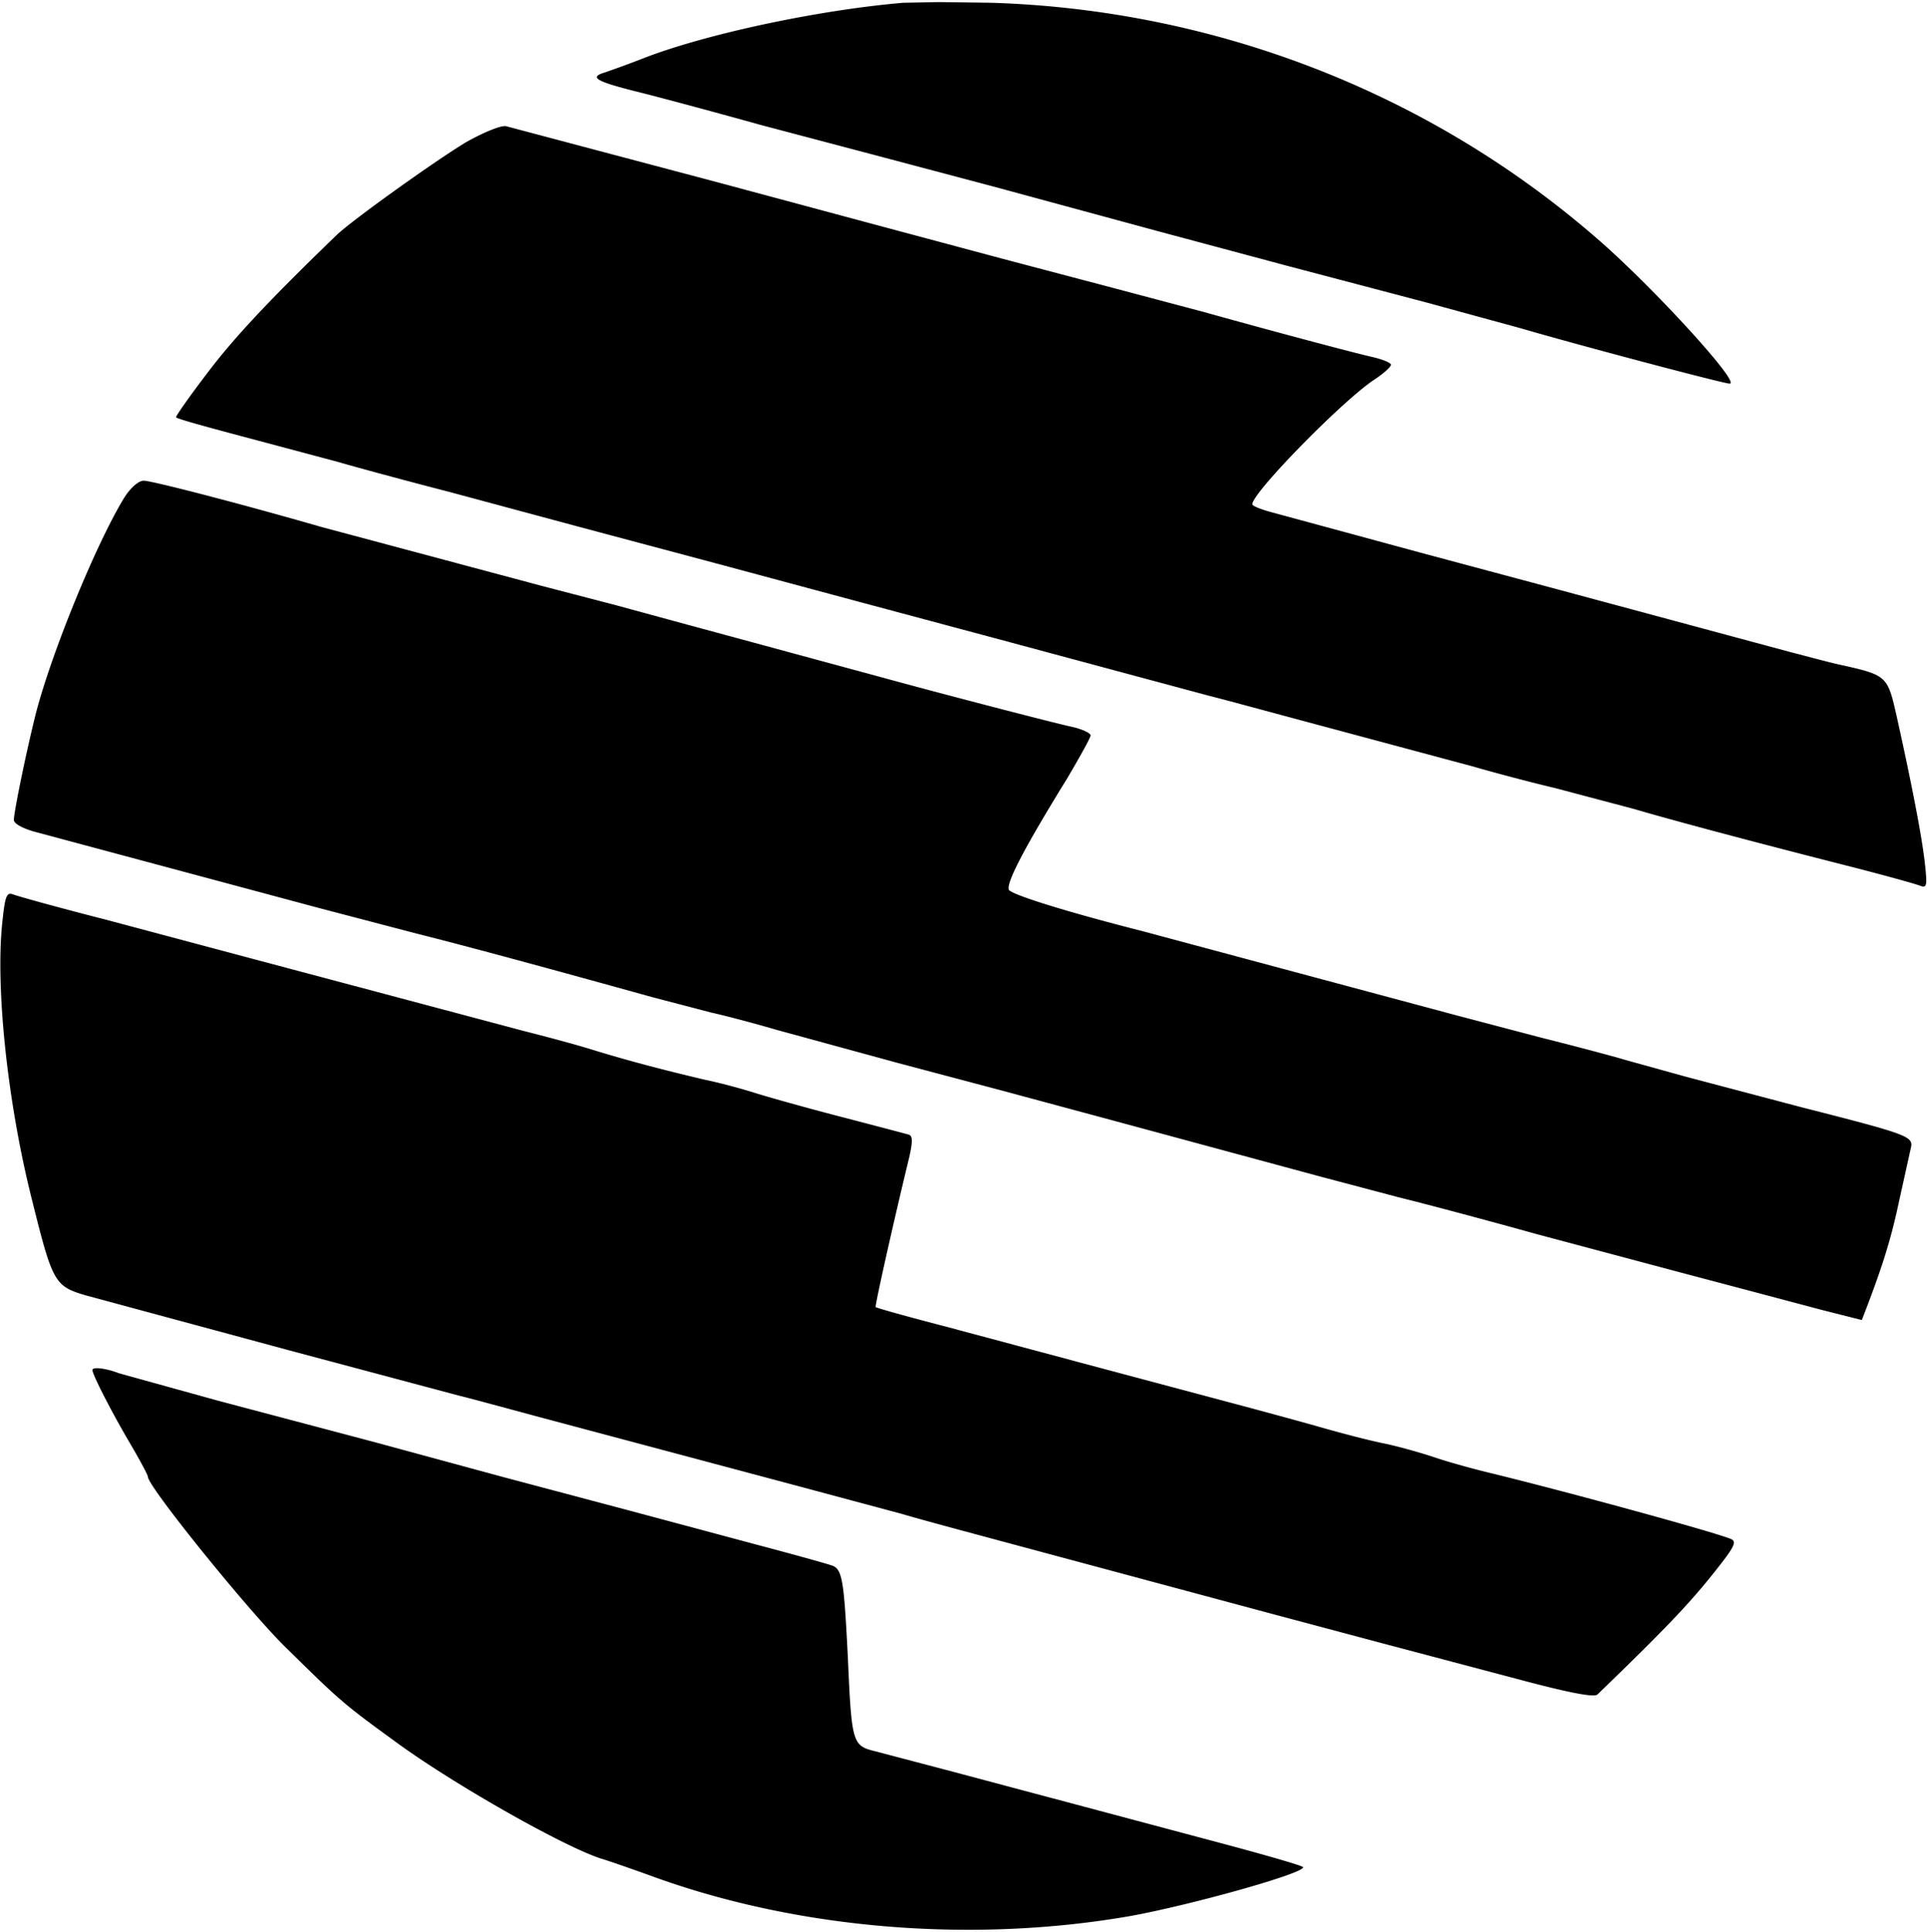 <svg xmlns="http://www.w3.org/2000/svg" width="556" height="557.333" viewBox="0 0 417 418" preserveAspectRatio="xMidYMid meet" xmlns:v="https://vecta.io/nano"><path d="M203.162.45L195.5.601c-17.9 1.5-42.2 6.599-56 11.899a214.62 214.62 0 0 1-8.7 3.201c-3.3 1-1.8 1.9 6.5 4 4.5 1.1 16.801 4.399 27.201 7.299L191 34l24.501 6.5 35 9.5 28 7.5 30 7.9L329 71c12.3 3.6 44 12 45.3 12 2.5 0-16.6-20.899-28.6-31.299-36.3-31.6-82.7-49.6-131.2-51.1L203.162.45zM109.5 27.3c-1.1-.2-4.8 1.3-8.7 3.5-6.5 3.9-24.7 16.901-28 20.101-14.6 14.1-22.2 22.199-28 29.899-3.9 5.1-6.899 9.401-6.699 9.501.4.4 8.2 2.5 19.9 5.6l15 3.999c4.1 1.2 15.2 4.201 24.5 6.601l27.5 7.4 30 8 30.501 8.2L215 138l46.5 12.5c2.8.7 10.2 2.7 16.5 4.4l41.001 11c4.1 1.2 11.999 3.301 17.499 4.601L353.5 175c8.5 2.5 25 6.9 45 12 8.3 2.1 15.9 4.2 16.9 4.6 1.6.6 1.7.2 1.1-5.2-.7-6-3.001-17.7-6.101-31.6-1.9-8.4-2.099-8.7-11.399-10.8-2.5-.5-7.6-1.9-11.5-2.9L337 127.5l-29.5-7.9-31.701-8.6c-2.7-.7-4.799-1.5-4.799-1.9 0-2.5 19.4-22.3 26.3-26.9 2-1.3 3.7-2.8 3.7-3.3 0-.4-1.901-1.199-4.201-1.699-3.9-.9-20.199-5.2-36.299-9.7L239 61.8 217 56l-29.5-7.9-32-8.6-46-12.199zM31.1 104c-1.1 0-2.8 1.501-4.1 3.501C20.8 117.5 10.8 142.1 7.6 155c-2.1 8.5-4.6 20.8-4.6 22.4 0 .8 1.899 1.8 4.299 2.5l61.901 16.6 21 5.5C101.001 204.7 120.5 210 141 215.7l13 3.4c1.9.4 8.2 2 14 3.7l26 7.1L217 236l24.5 6.601 44 11.9L302.5 259c6.1 1.5 19.6 5.1 30 8l30 8 17 4.5 14.7 3.901 8.7 2.2 1-2.6c3.7-9.7 5.4-15.3 7.1-23.3l2.5-11.301c.6-2.5-.301-2.899-23.5-8.799L365 233 352 229.4c-3-.9-11.301-3.1-18.501-4.9L314.5 219.5 247 201.4c-16.9-4.3-28.201-7.9-28.701-8.9-.5-1.6 3.2-8.799 12.7-24.199 2.7-4.6 5-8.701 5-9.201s-1.899-1.4-4.299-1.9c-5.7-1.3-30.201-7.7-40.701-10.6L144.5 134l-11-3L117 126.7 69.5 114C51.8 108.9 32.8 104 31.1 104zM1.935 193.44c-.703.309-.986 1.885-1.436 6.16-1.5 14 1.1 38.9 6.4 59.9 4.5 18.1 4.901 18.799 11.801 20.799L62 292 99.5 302c1.7.4 9.1 2.4 16.5 4.4l28.5 7.6 28.5 7.601 22 5.899c4.7 1.4 17.1 4.7 27.5 7.5L275 349.1l24 6.4 29.101 7.701c11.6 3.1 16.9 4.1 17.6 3.4 14.6-14.1 19.599-19.401 24.599-25.601 5.2-6.5 5.7-7.499 4.1-8.099-4.7-1.8-36.599-10.501-52.699-14.401-3.7-.9-8.6-2.3-11-3.1-2.3-.8-7.101-2.2-10.701-3-3.6-.7-9.6-2.3-13.5-3.4-3.8-1.1-13.7-3.8-22-6l-30-8L204.601 287c-8.1-2.1-14.901-4-15.101-4.2-.2-.3 3.901-18.6 7.301-32.6.7-3.2.7-4.399-.1-4.699-.7-.2-7.501-2-15.201-4s-15.8-4.3-18-5-7.1-2.1-11-2.9c-8.5-2-17-4.2-25-6.7-3.3-1-9.6-2.7-14-3.8L54.5 207.4 23 199c-10.2-2.6-19.2-5.1-20.2-5.5-.35-.125-.63-.163-.864-.06zm18.563 102.62c-.316.053-.498.165-.498.34 0 1 4 8.8 7.8 15.3 2.3 3.9 4.2 7.4 4.2 7.8 0 2.1 21.4 28.6 29.6 36.7 12.2 12 12.501 12.3 24.901 21.3 12.5 9 35.5 21.999 43.5 24.599 1.4.4 6.3 2.1 11 3.8 31.5 11.5 69.099 14.601 103.299 8.701C257.199 412.301 282 405.4 282 404c0-.3-7.3-2.399-16.2-4.799l-59.3-15.801-17.101-4.5c-4.9-1.2-5.1-1.7-5.9-19.9-.9-17.8-1.2-19.699-3.8-20.399-1.2-.4-7.999-2.3-15.199-4.2l-28-7.5L109 319.6 81 312l-34-9-21.299-5.9c-2.1-.825-4.256-1.199-5.203-1.04z"/></svg>
